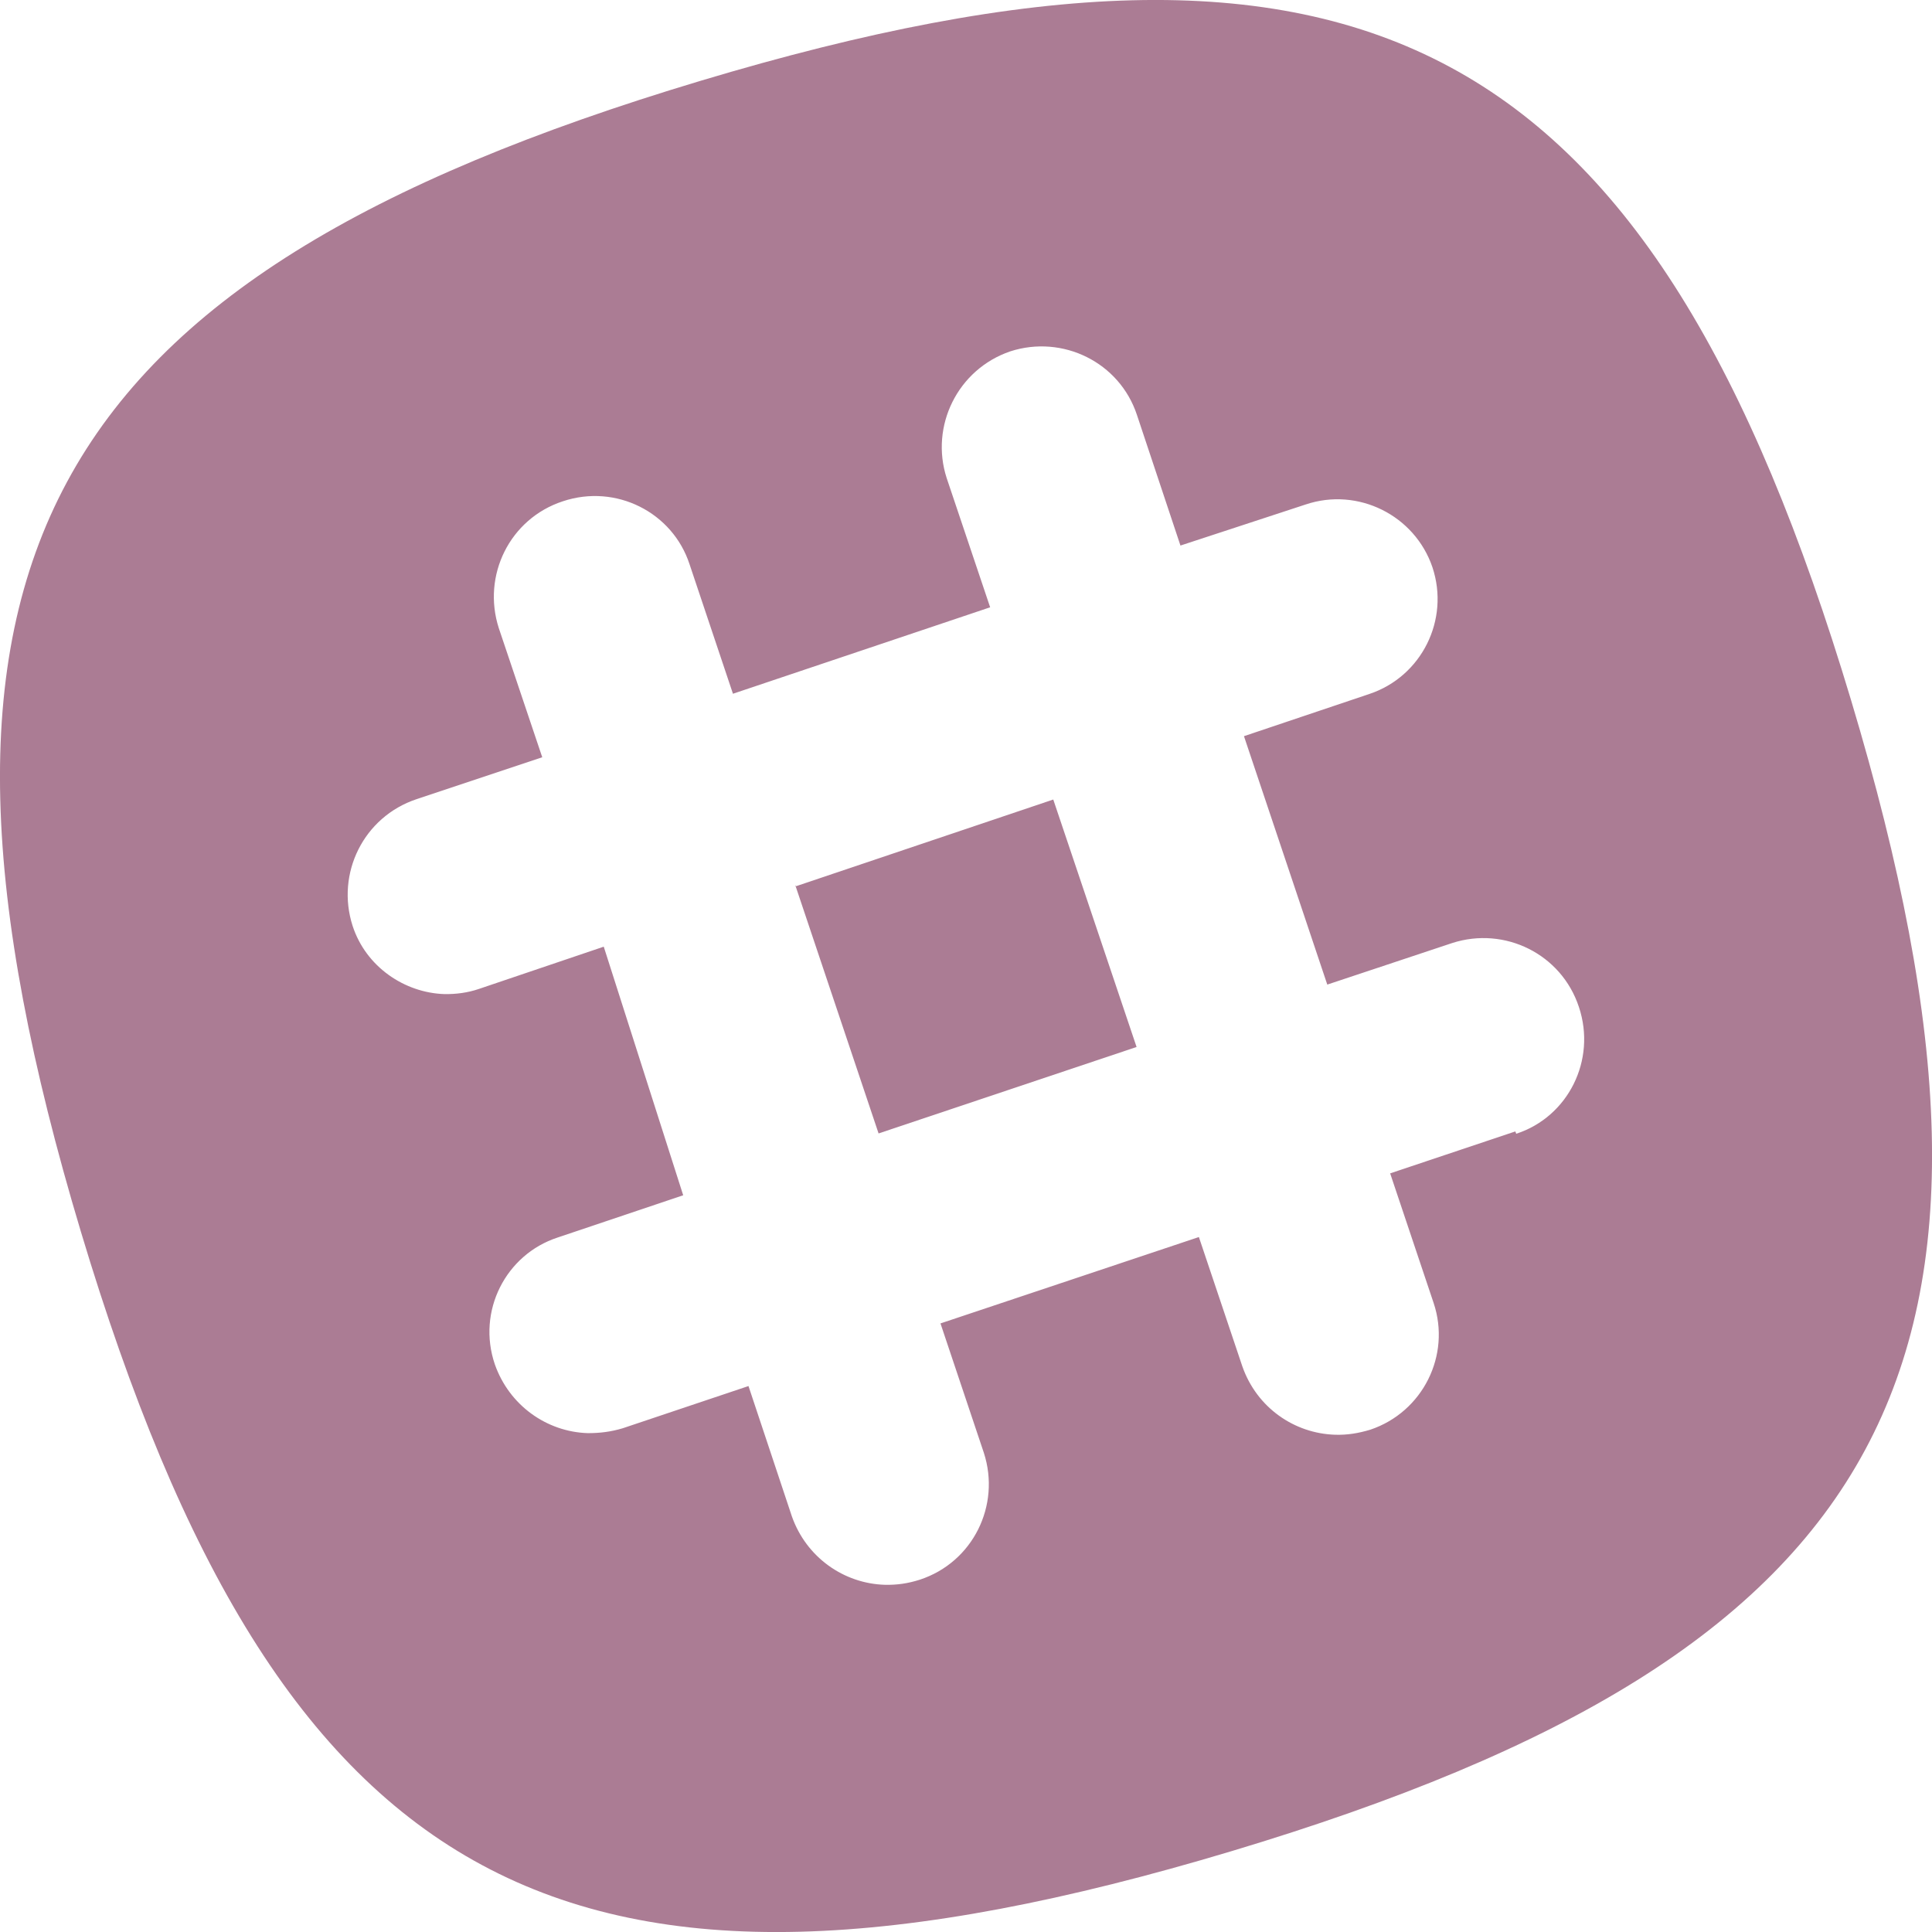 <svg aria-labelledby="simpleicons-slack-icon" fill = "#AB7C94" role="img" viewBox="0 0 24 24" xmlns="http://www.w3.org/2000/svg"><title id="simpleicons-slack-icon">Slack icon</title><path d="M9.879 10.995l1.035 3.085 3.205-1.074-1.035-3.074-3.205 1.08v-.017z"/><path d="M18.824 14.055l-1.555.521.54 1.61c.218.65-.135 1.355-.786 1.574-.15.045-.285.067-.435.063-.511-.015-.976-.338-1.155-.849l-.54-1.607-3.21 1.073.539 1.608c.211.652-.135 1.358-.794 1.575-.15.048-.285.067-.435.064-.51-.015-.976-.34-1.156-.85l-.539-1.619-1.561.524c-.15.045-.285.061-.435.061-.511-.016-.976-.345-1.155-.855-.225-.66.135-1.364.78-1.575l1.56-.525L7.5 11.76l-1.551.525c-.141.048-.285.066-.428.064-.495-.016-.975-.338-1.141-.848-.209-.65.135-1.354.796-1.574l1.56-.52-.54-1.605c-.21-.654.136-1.359.796-1.575.659-.22 1.363.136 1.574.783l.539 1.608L12.3 7.544l-.54-1.605c-.209-.645.135-1.35.789-1.574.652-.211 1.359.135 1.575.791l.54 1.621 1.555-.51c.651-.219 1.356.135 1.575.779.218.654-.135 1.359-.784 1.575l-1.557.524 1.035 3.086 1.551-.516c.652-.211 1.358.135 1.575.795.22.66-.135 1.365-.779 1.574l-.011-.029zm4.171-5.356C20.52.456 16.946-1.471 8.699 1.005.456 3.479-1.471 7.051 1.005 15.301c2.475 8.245 6.046 10.17 14.296 7.694 8.245-2.475 10.17-6.046 7.694-14.296z"/></svg>

